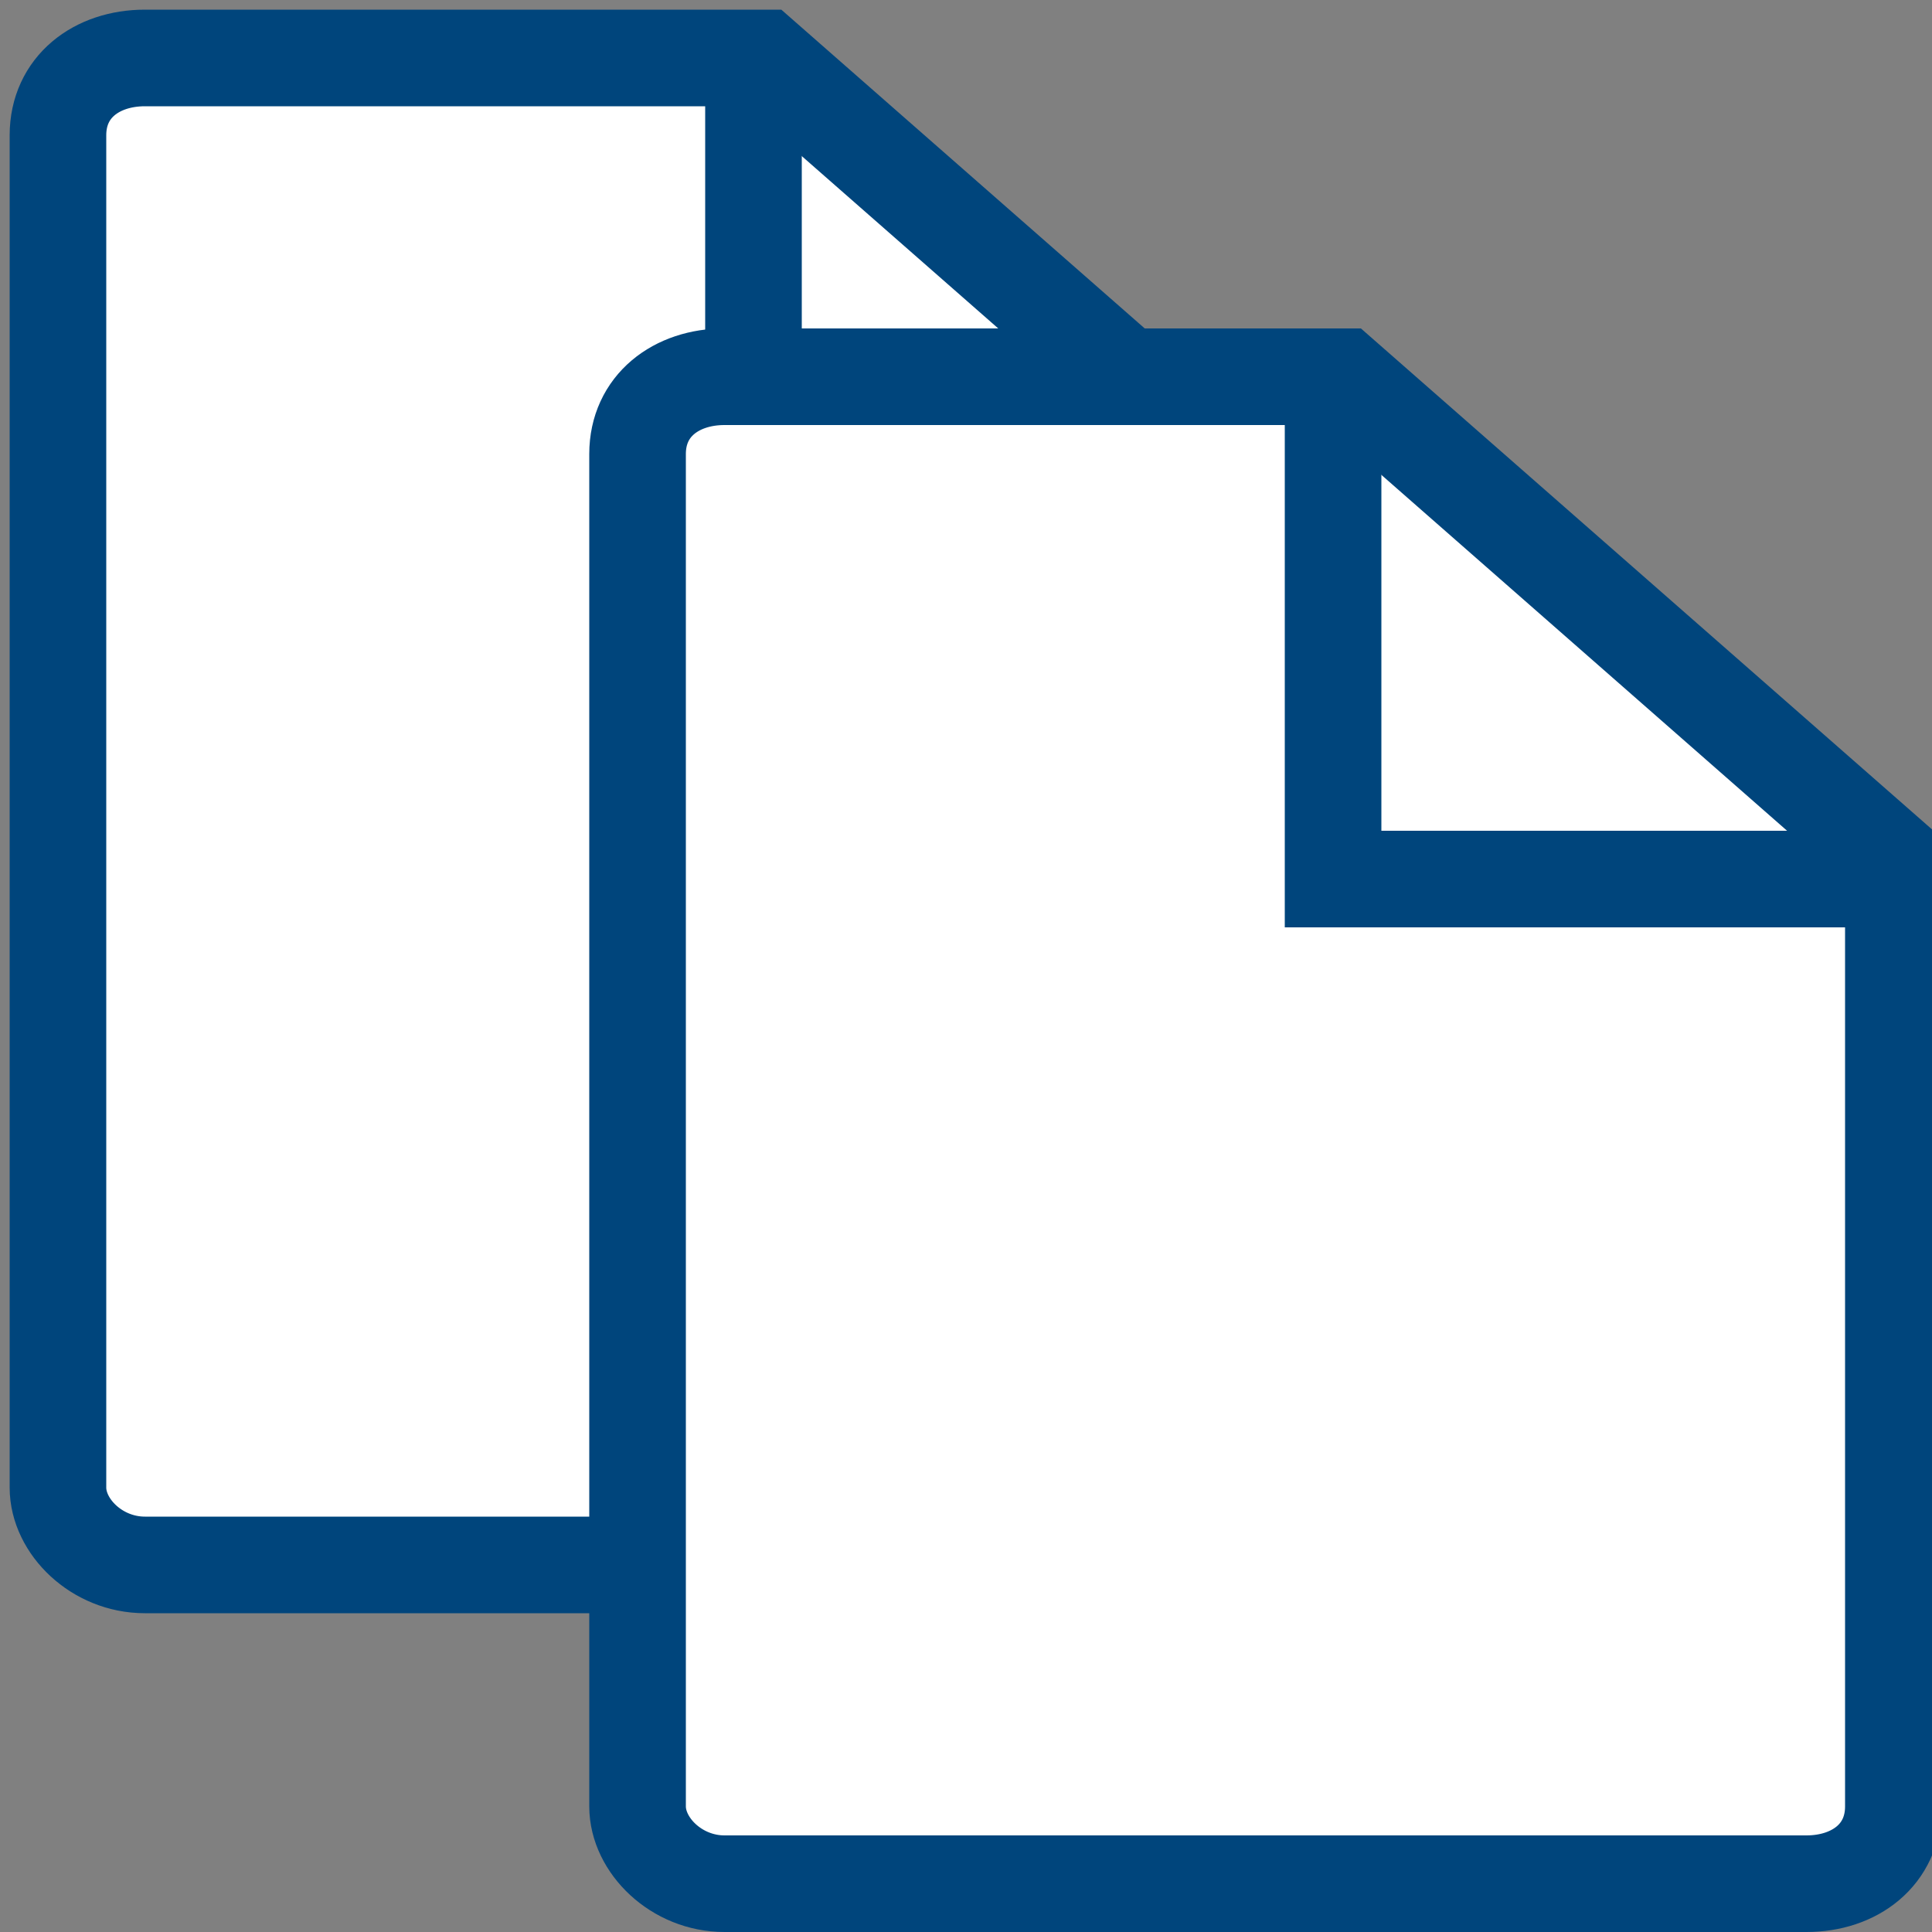 <?xml version="1.0" encoding="utf-8"?>
<!-- Generator: Adobe Illustrator 16.0.3, SVG Export Plug-In . SVG Version: 6.00 Build 0)  -->
<!DOCTYPE svg PUBLIC "-//W3C//DTD SVG 1.1//EN" "http://www.w3.org/Graphics/SVG/1.1/DTD/svg11.dtd">
<svg version="1.1" xmlns="http://www.w3.org/2000/svg" xmlns:xlink="http://www.w3.org/1999/xlink" x="0px" y="0px" width="20px"
	 height="20px" viewBox="0 0 20 20" style="enable-background:new 0 0 20 20;" xml:space="preserve">
<rect x="0" y="0" width="20" height="20" fill="#808080" stroke="none"/>
<style type="text/css">
<![CDATA[
	.st0{fill:none;stroke:#14487E;stroke-width:1.5;stroke-linecap:round;stroke-miterlimit:10;}
	.st1{fill:#14487E;}
	.st2{fill:none;stroke:#14487E;stroke-width:0.85;stroke-miterlimit:10;}
	.st3{fill:none;stroke:#00457C;stroke-miterlimit:10;}
	.st4{fill:none;stroke:#14487E;stroke-width:0.283;stroke-miterlimit:10;}
	.st5{fill:none;stroke:#14487E;stroke-width:0.992;stroke-linejoin:round;stroke-miterlimit:10;}
	.st6{fill:none;stroke:#14487E;stroke-width:0.992;stroke-miterlimit:10;}
	.st7{fill:none;stroke:#14487E;stroke-width:1.134;stroke-linecap:round;stroke-miterlimit:10;}
	.st8{fill:none;stroke:#14487E;stroke-width:0.709;stroke-miterlimit:10;}
	.st9{fill:#F99D33;}
	.st10{fill:#FFFFFF;stroke:#14487E;stroke-width:0.992;stroke-miterlimit:10;}
	.st11{fill:#14487E;stroke:#14487E;stroke-width:0.283;stroke-miterlimit:10;}
	.st12{fill:#FFFFFF;}
	.st13{fill:none;stroke:#14487E;stroke-miterlimit:10;}
	.st14{fill:none;stroke:#14487E;stroke-width:0.85;stroke-linejoin:round;stroke-miterlimit:10;}
	.st15{fill:#FFFFFF;stroke:#00457C;stroke-miterlimit:10;}
	.st16{fill:none;stroke:#14487E;stroke-linecap:round;stroke-linejoin:round;stroke-miterlimit:10;}
]]>
</style>
<g id="Ebene_1">
	<g>
		<path class="st15" d="M13.6,5.6v9.8c0,0.5-0.4,0.8-0.9,0.8H1.5c-0.5,0-0.9-0.4-0.9-0.8v-14c0-0.5,0.4-0.8,0.9-0.8h6.4L13.6,5.6z"
			/>
		<polyline class="st3" points="7.8,0.3 7.8,5.8 14,5.8 		"/>
	</g>
	<g>
		<path class="st15" d="M19.6,8.9v9.8c0,0.5-0.4,0.8-0.9,0.8H7.5c-0.5,0-0.9-0.4-0.9-0.8v-14c0-0.5,0.4-0.8,0.9-0.8h6.4L19.6,8.9z"
			/>
		<polyline class="st3" points="13.8,3.6 13.8,9.1 20,9.1 		"/>
	</g>
</g>
<g id="Ebene_2">
</g>
<g id="Pfeile">
</g>
</svg>
